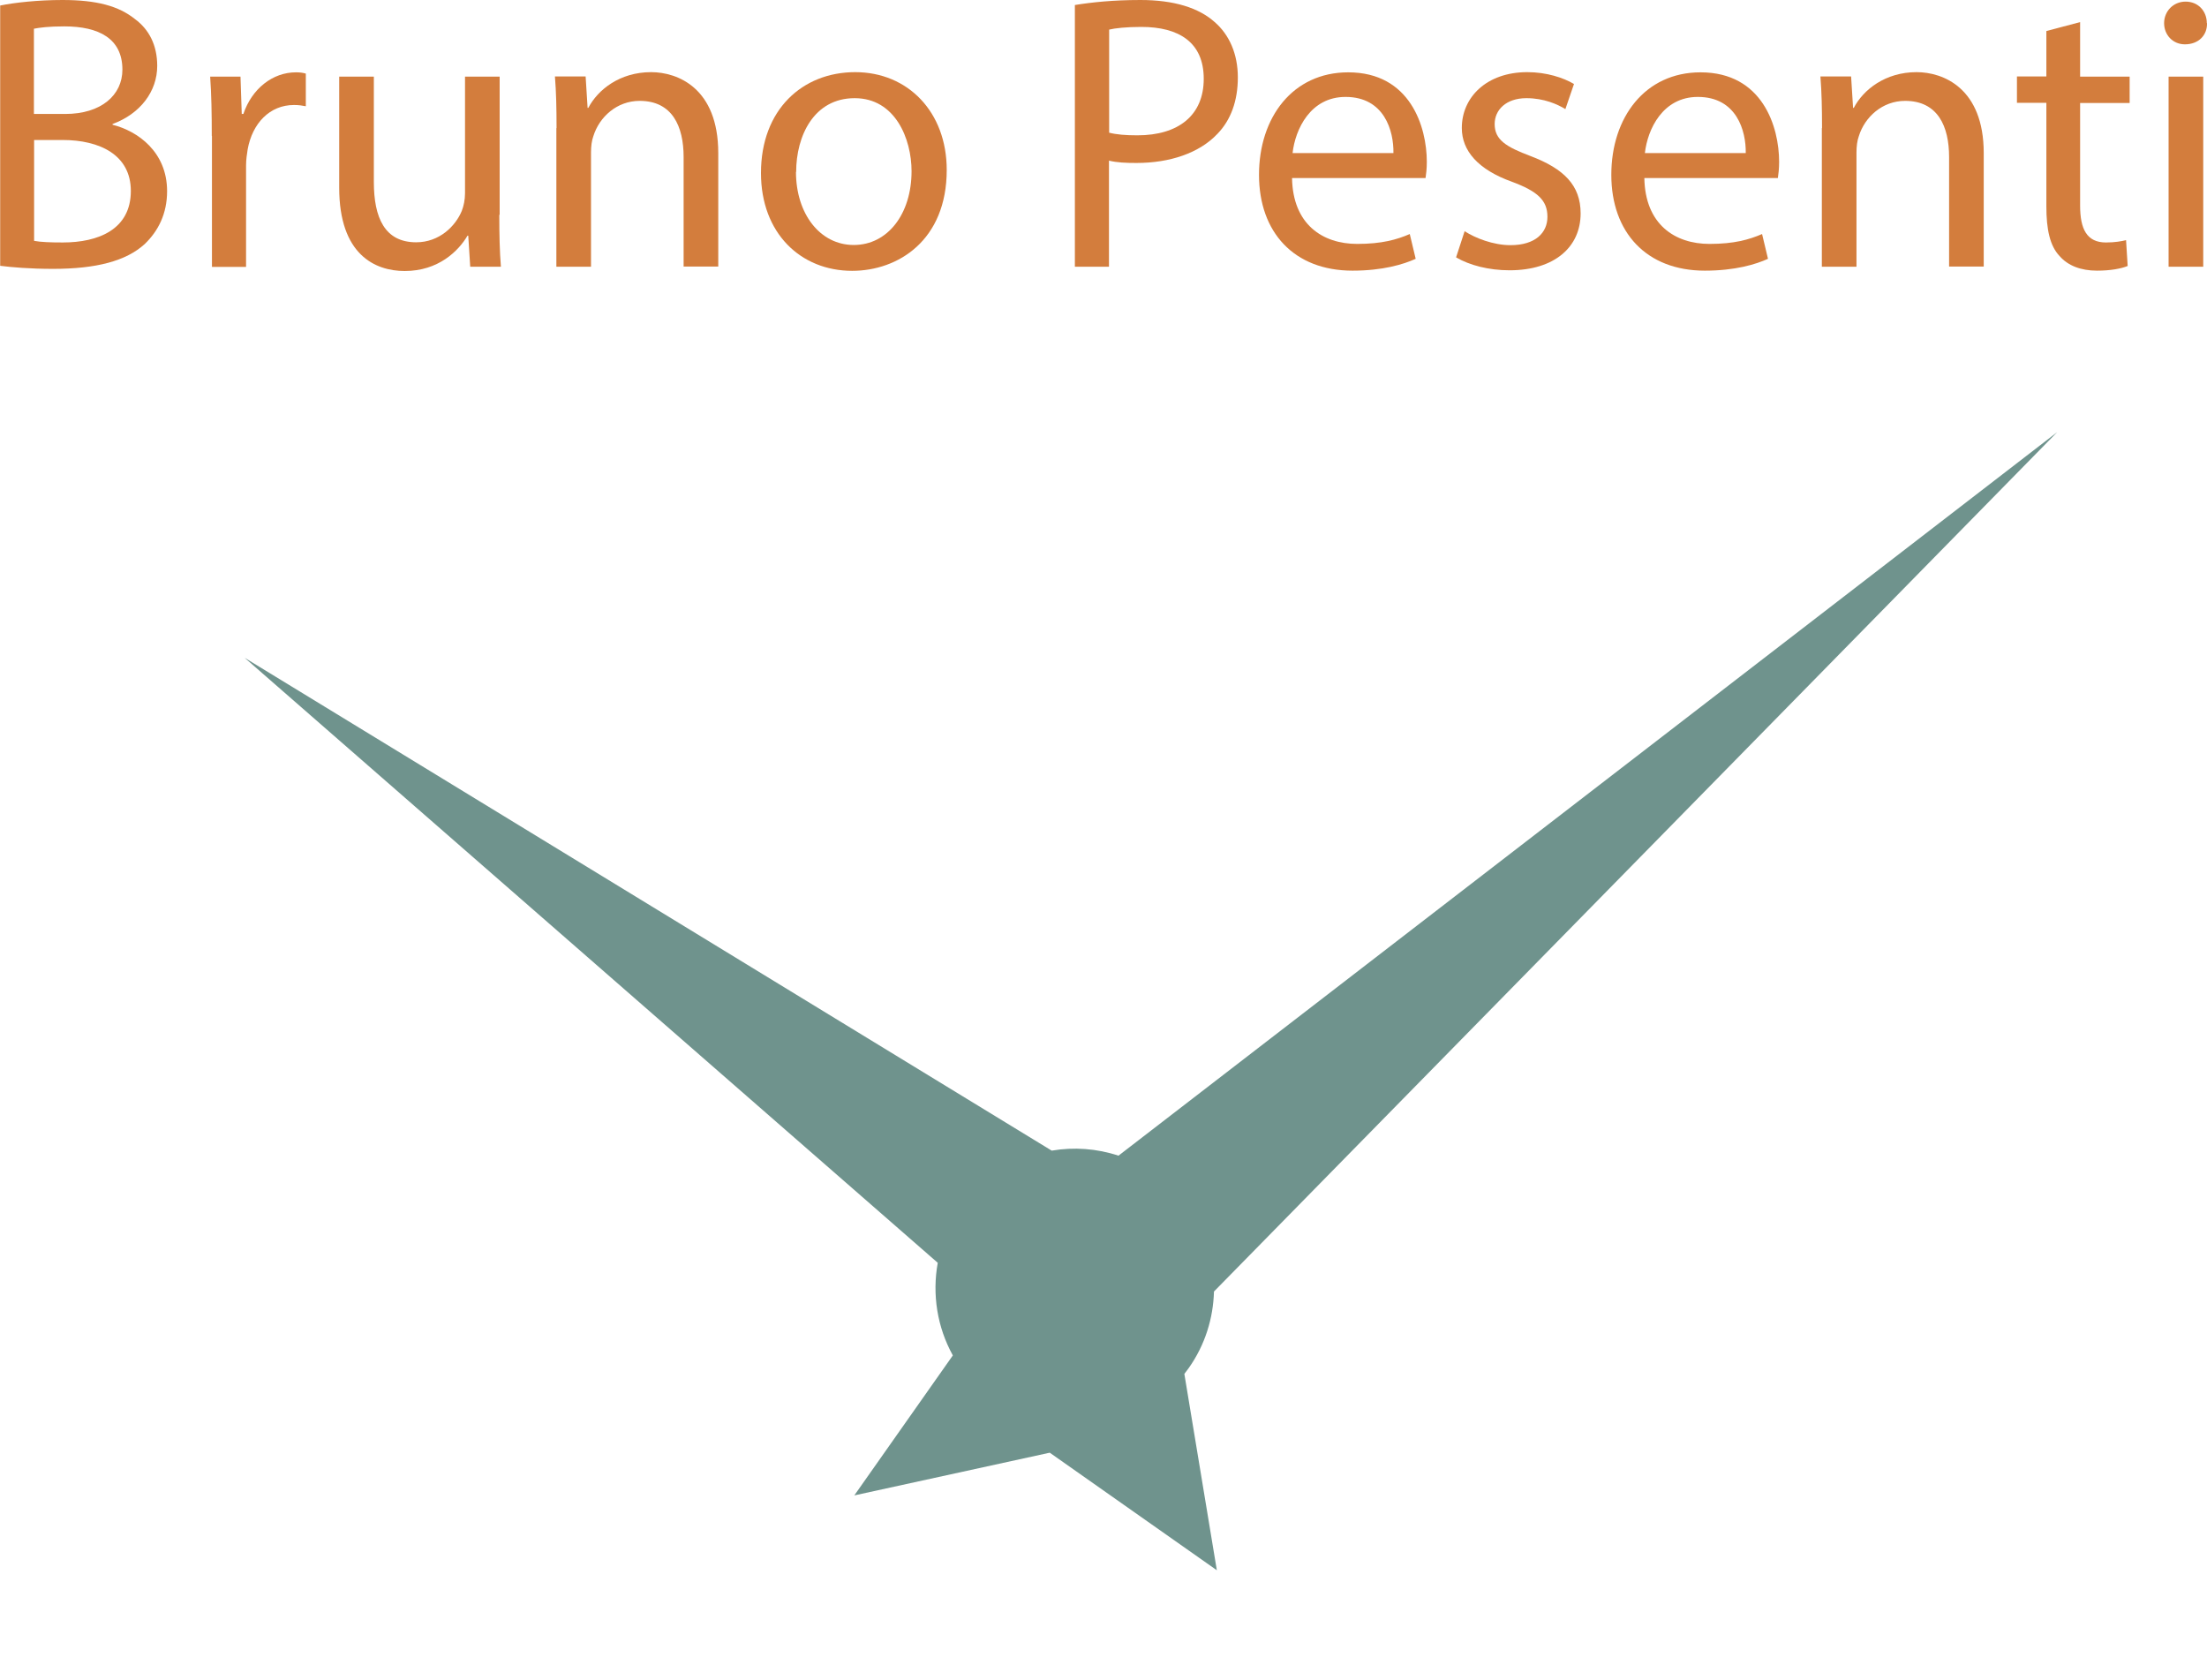 <?xml version="1.0" encoding="UTF-8"?>
<svg id="Calque_2" data-name="Calque 2" xmlns="http://www.w3.org/2000/svg" xmlns:xlink="http://www.w3.org/1999/xlink" viewBox="0 0 122.97 93.61">
  <defs>
    <style>
      .cls-1 {
        fill: #d37d3d;
      }

      .cls-2 {
        fill: #6f938d;
        filter: url(#drop-shadow-1);
      }
    </style>
    <filter id="drop-shadow-1" filterUnits="userSpaceOnUse">
      <feOffset dx="2.78" dy="2.78"/>
      <feGaussianBlur result="blur" stdDeviation="1.99"/>
      <feFlood flood-color="#100c00" flood-opacity=".75"/>
      <feComposite in2="blur" operator="in"/>
      <feComposite in="SourceGraphic"/>
    </filter>
  </defs>
  <g id="Layer_1" data-name="Layer 1">
    <g>
      <path class="cls-1" d="m0,.31c.83-.17,2.14-.31,3.48-.31,1.9,0,3.13.33,4.05,1.07.77.57,1.23,1.44,1.23,2.6,0,1.42-.94,2.67-2.49,3.24v.04c1.4.35,3.04,1.51,3.04,3.7,0,1.27-.5,2.23-1.25,2.95-1.03.94-2.69,1.38-5.1,1.38-1.31,0-2.32-.09-2.95-.17V.31Zm1.9,6.04h1.73c2.01,0,3.19-1.05,3.19-2.47,0-1.73-1.31-2.41-3.24-2.41-.88,0-1.38.07-1.69.13v4.75Zm0,7.07c.37.07.92.09,1.6.09,1.97,0,3.79-.72,3.79-2.87,0-2.01-1.73-2.84-3.81-2.84h-1.58v5.62Z"/>
      <path class="cls-1" d="m11.8,7.57c0-1.25-.02-2.32-.09-3.3h1.69l.07,2.08h.09c.48-1.42,1.64-2.32,2.93-2.32.22,0,.37.02.55.07v1.82c-.2-.04-.39-.07-.66-.07-1.36,0-2.32,1.03-2.58,2.47-.04.26-.09.57-.09.9v5.65h-1.9v-7.29Z"/>
      <path class="cls-1" d="m27.82,11.97c0,1.09.02,2.06.09,2.89h-1.71l-.11-1.73h-.04c-.5.85-1.62,1.97-3.5,1.97-1.66,0-3.65-.92-3.65-4.64v-6.19h1.93v5.86c0,2.01.61,3.37,2.36,3.37,1.29,0,2.19-.9,2.54-1.75.11-.28.18-.63.18-.98v-6.5h1.93v7.7Z"/>
      <path class="cls-1" d="m31.01,7.13c0-1.09-.02-1.99-.09-2.87h1.71l.11,1.75h.04c.53-1.01,1.75-1.99,3.5-1.99,1.47,0,3.74.88,3.74,4.51v6.32h-1.93v-6.1c0-1.71-.63-3.13-2.45-3.13-1.27,0-2.25.9-2.58,1.97-.09.24-.13.57-.13.9v6.37h-1.93v-7.72Z"/>
      <path class="cls-1" d="m52.75,9.47c0,3.92-2.71,5.62-5.27,5.62-2.87,0-5.08-2.1-5.08-5.45,0-3.54,2.32-5.62,5.25-5.62s5.1,2.21,5.1,5.45Zm-8.4.11c0,2.32,1.33,4.07,3.22,4.07s3.22-1.73,3.22-4.11c0-1.79-.9-4.07-3.17-4.07s-3.26,2.1-3.26,4.11Z"/>
      <path class="cls-1" d="m59.89.28c.92-.15,2.12-.28,3.65-.28,1.88,0,3.26.44,4.14,1.23.81.7,1.29,1.77,1.29,3.08s-.39,2.38-1.14,3.15c-1.01,1.07-2.65,1.62-4.51,1.62-.57,0-1.09-.02-1.53-.13v5.91h-1.9V.28Zm1.9,7.11c.42.11.94.15,1.58.15,2.3,0,3.7-1.12,3.7-3.15s-1.38-2.89-3.48-2.89c-.83,0-1.47.07-1.79.15v5.73Z"/>
      <path class="cls-1" d="m71.99,9.91c.04,2.6,1.71,3.68,3.63,3.68,1.38,0,2.21-.24,2.93-.55l.33,1.38c-.68.31-1.84.66-3.52.66-3.26,0-5.21-2.14-5.21-5.34s1.88-5.71,4.97-5.71c3.46,0,4.38,3.04,4.38,4.99,0,.39-.04.7-.07.9h-7.44Zm5.65-1.38c.02-1.23-.5-3.13-2.67-3.13-1.95,0-2.8,1.79-2.95,3.13h5.62Z"/>
      <path class="cls-1" d="m81.62,12.89c.57.37,1.58.77,2.54.77,1.4,0,2.06-.7,2.06-1.58,0-.92-.55-1.42-1.97-1.95-1.9-.68-2.8-1.73-2.8-3,0-1.71,1.38-3.11,3.65-3.11,1.07,0,2.01.31,2.6.66l-.48,1.4c-.42-.26-1.18-.61-2.17-.61-1.14,0-1.77.66-1.77,1.44,0,.88.63,1.27,2.01,1.79,1.84.7,2.78,1.62,2.78,3.19,0,1.86-1.44,3.17-3.96,3.17-1.16,0-2.23-.28-2.98-.72l.48-1.47Z"/>
      <path class="cls-1" d="m91.62,9.91c.04,2.6,1.71,3.68,3.63,3.68,1.38,0,2.21-.24,2.93-.55l.33,1.38c-.68.31-1.84.66-3.52.66-3.26,0-5.21-2.14-5.21-5.34s1.88-5.71,4.97-5.71c3.46,0,4.38,3.04,4.38,4.99,0,.39-.04.7-.07.9h-7.44Zm5.65-1.38c.02-1.23-.5-3.13-2.67-3.13-1.95,0-2.8,1.79-2.95,3.13h5.62Z"/>
      <path class="cls-1" d="m101.52,7.13c0-1.09-.02-1.99-.09-2.87h1.71l.11,1.75h.04c.53-1.01,1.75-1.99,3.5-1.99,1.47,0,3.74.88,3.74,4.51v6.32h-1.93v-6.1c0-1.71-.63-3.13-2.45-3.13-1.27,0-2.25.9-2.58,1.97-.09.24-.13.57-.13.9v6.37h-1.93v-7.72Z"/>
      <path class="cls-1" d="m115.9,1.23v3.04h2.76v1.47h-2.76v5.71c0,1.31.37,2.06,1.44,2.06.5,0,.88-.07,1.12-.13l.09,1.44c-.37.15-.96.26-1.71.26-.9,0-1.62-.28-2.08-.81-.55-.57-.74-1.51-.74-2.76v-5.78h-1.64v-1.47h1.64V1.73l1.88-.5Z"/>
      <path class="cls-1" d="m122.97,1.29c.02.66-.46,1.18-1.23,1.18-.68,0-1.16-.53-1.16-1.18s.5-1.2,1.2-1.2,1.18.53,1.18,1.2Zm-2.14,13.57V4.27h1.93v10.59h-1.93Z"/>
    </g>
    <path class="cls-2" d="m64.86,69.18l46.98-47.88-52.3,40.31c-1.21-.4-2.49-.49-3.72-.28L10.85,33.87l38.62,33.71c-.32,1.76-.03,3.59.84,5.16l-5.49,7.8,10.89-2.38,9.31,6.55-1.81-10.94c.08-.1.16-.21.24-.32.92-1.3,1.37-2.79,1.41-4.27Z"/>
  </g>
</svg>